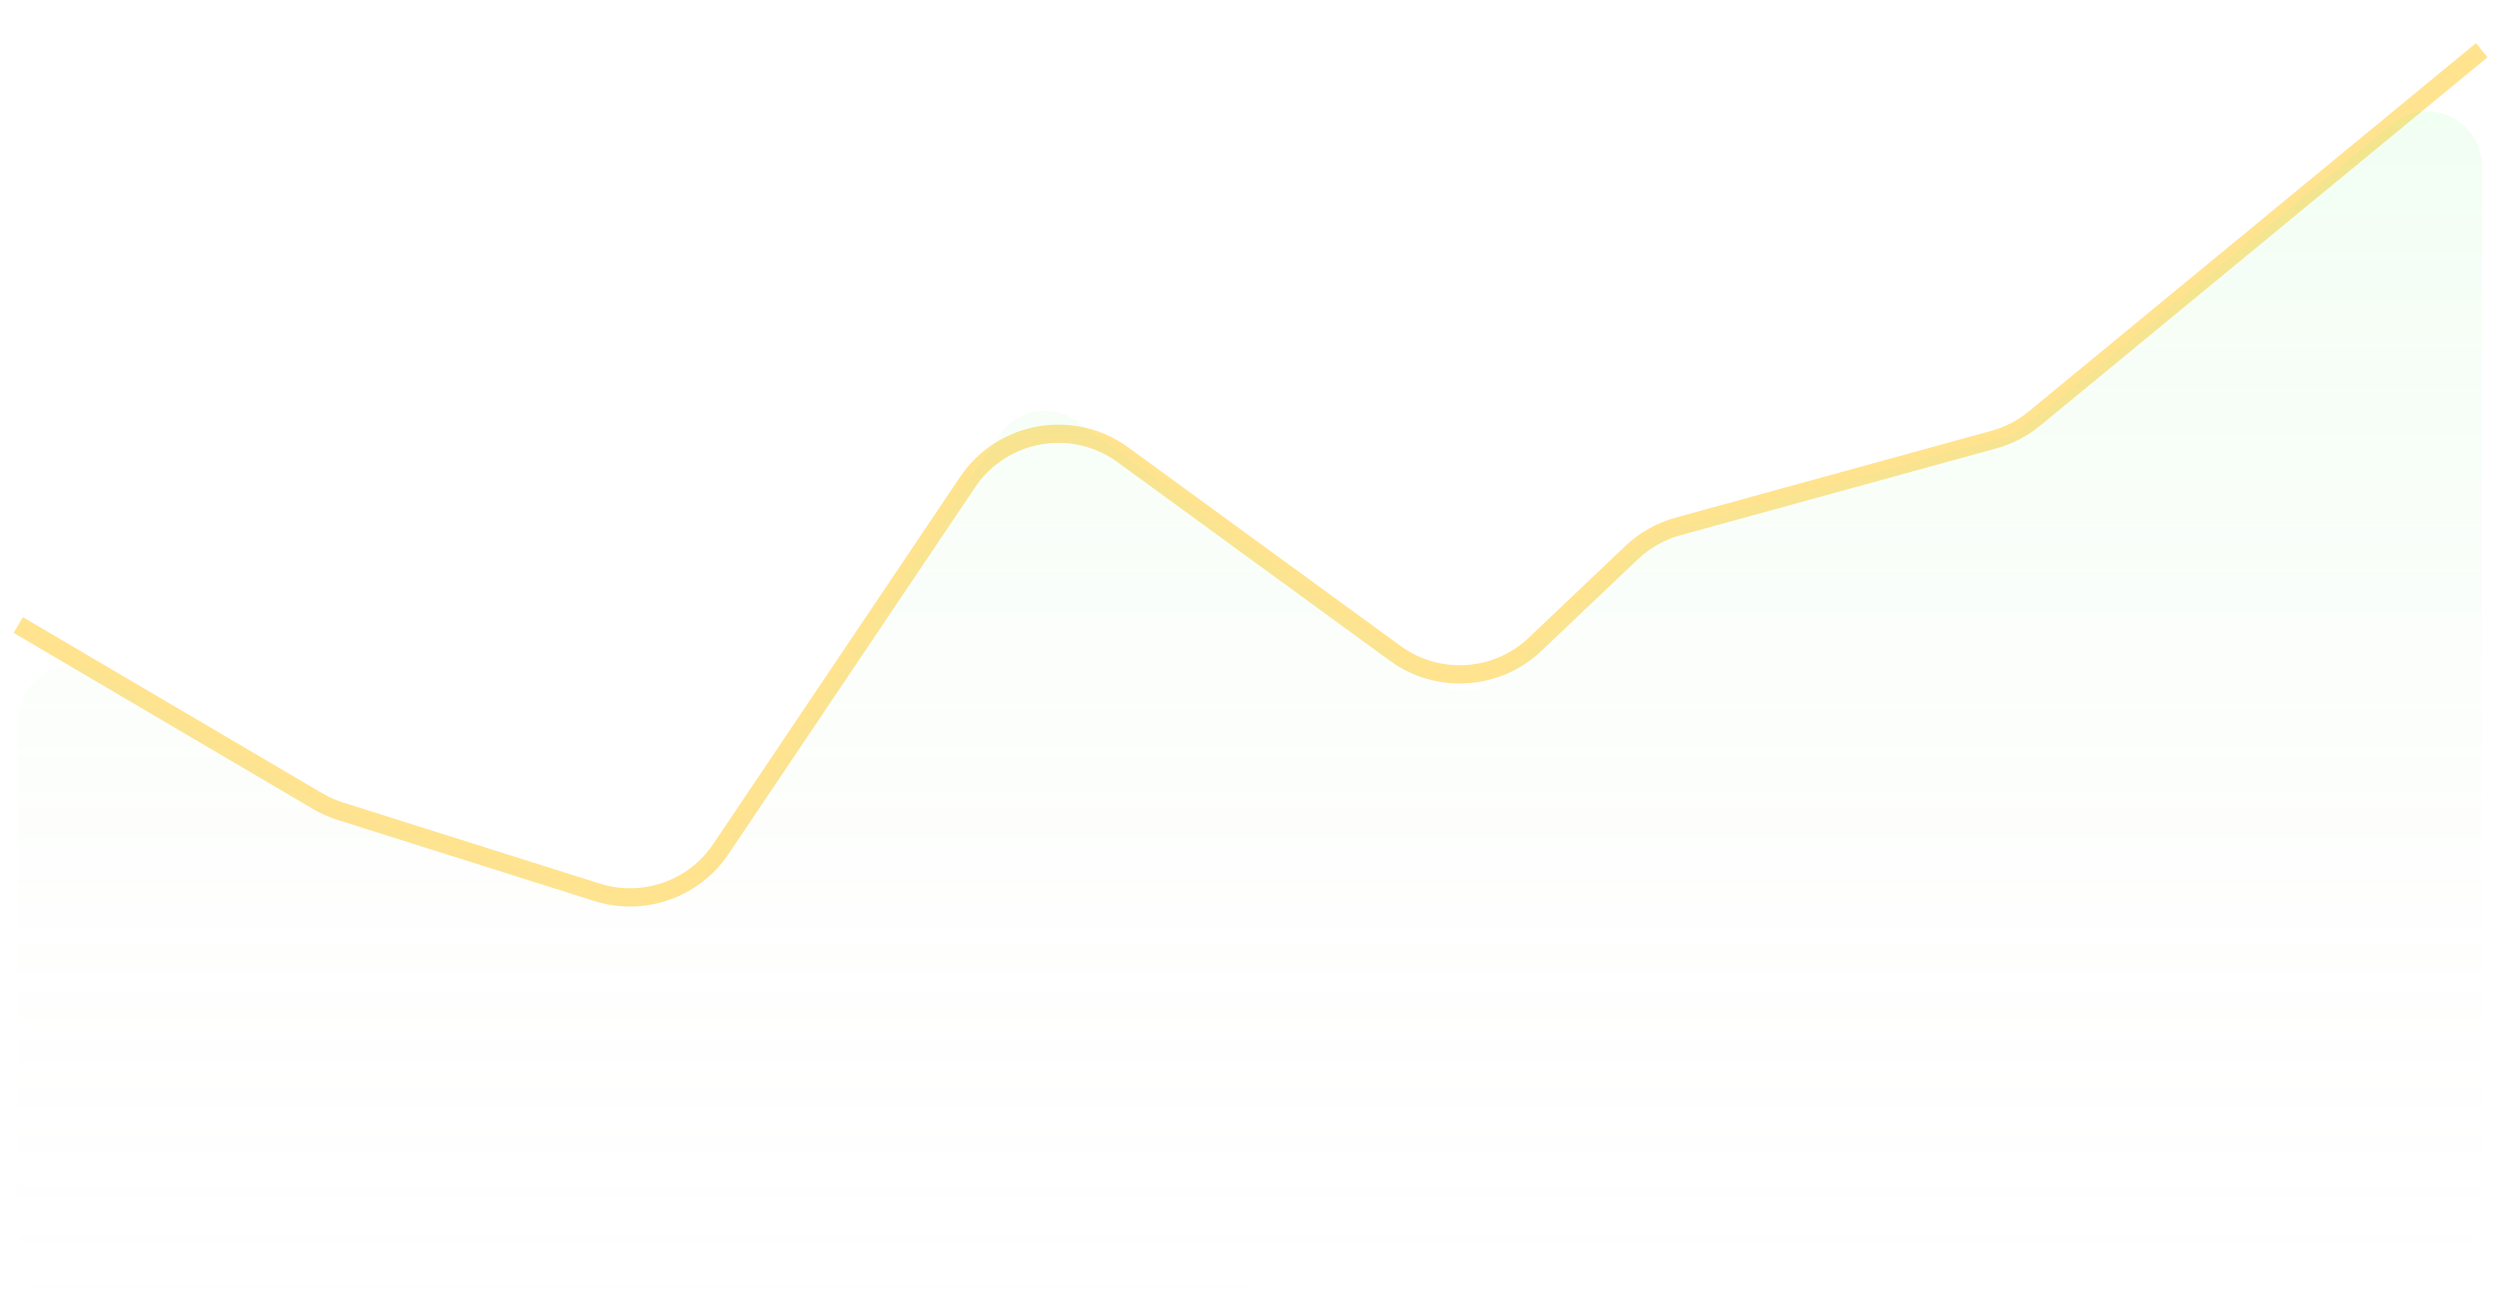 <svg width="137" height="72" viewBox="0 0 137 72" fill="none" xmlns="http://www.w3.org/2000/svg">
<path d="M1 34.25L17.413 43.905C17.803 44.134 18.218 44.319 18.649 44.455L32.719 48.898C35.257 49.7 38.02 48.733 39.505 46.525L53.022 26.422C54.921 23.598 58.786 22.917 61.536 24.922L76.459 35.803C78.799 37.51 82.026 37.3 84.126 35.305L89.409 30.286C90.125 29.606 90.998 29.113 91.951 28.851L109.265 24.09C110.079 23.866 110.837 23.473 111.489 22.936L136 2.75" stroke="#FFE38F"/>
<path d="M17.707 44.078L5.521 36.909C3.521 35.733 1 37.175 1 39.495V68.694C1 70.373 2.377 71.725 4.056 71.693L133.056 69.305C134.69 69.274 136 67.94 136 66.305V9.107C136 6.572 133.05 5.179 131.093 6.791L110.994 23.343C110.668 23.611 110.29 23.808 109.883 23.92L91.225 29.05C90.749 29.181 90.313 29.428 89.955 29.768L82.313 37.028C81.263 38.025 79.65 38.13 78.479 37.277L59.018 23.086C57.643 22.084 55.711 22.424 54.761 23.836L38.252 48.387C37.51 49.492 36.129 49.975 34.86 49.574L18.324 44.352C18.109 44.284 17.902 44.192 17.707 44.078Z" fill="url(#paint0_linear_1109_29610)"/>
<defs>
<linearGradient id="paint0_linear_1109_29610" x1="68.5" y1="2.75" x2="68.5" y2="71.75" gradientUnits="userSpaceOnUse">
<stop stop-color="#77F884" stop-opacity="0.11"/>
<stop offset="1" stop-color="#FFE6EB" stop-opacity="0"/>
</linearGradient>
</defs>
</svg>
